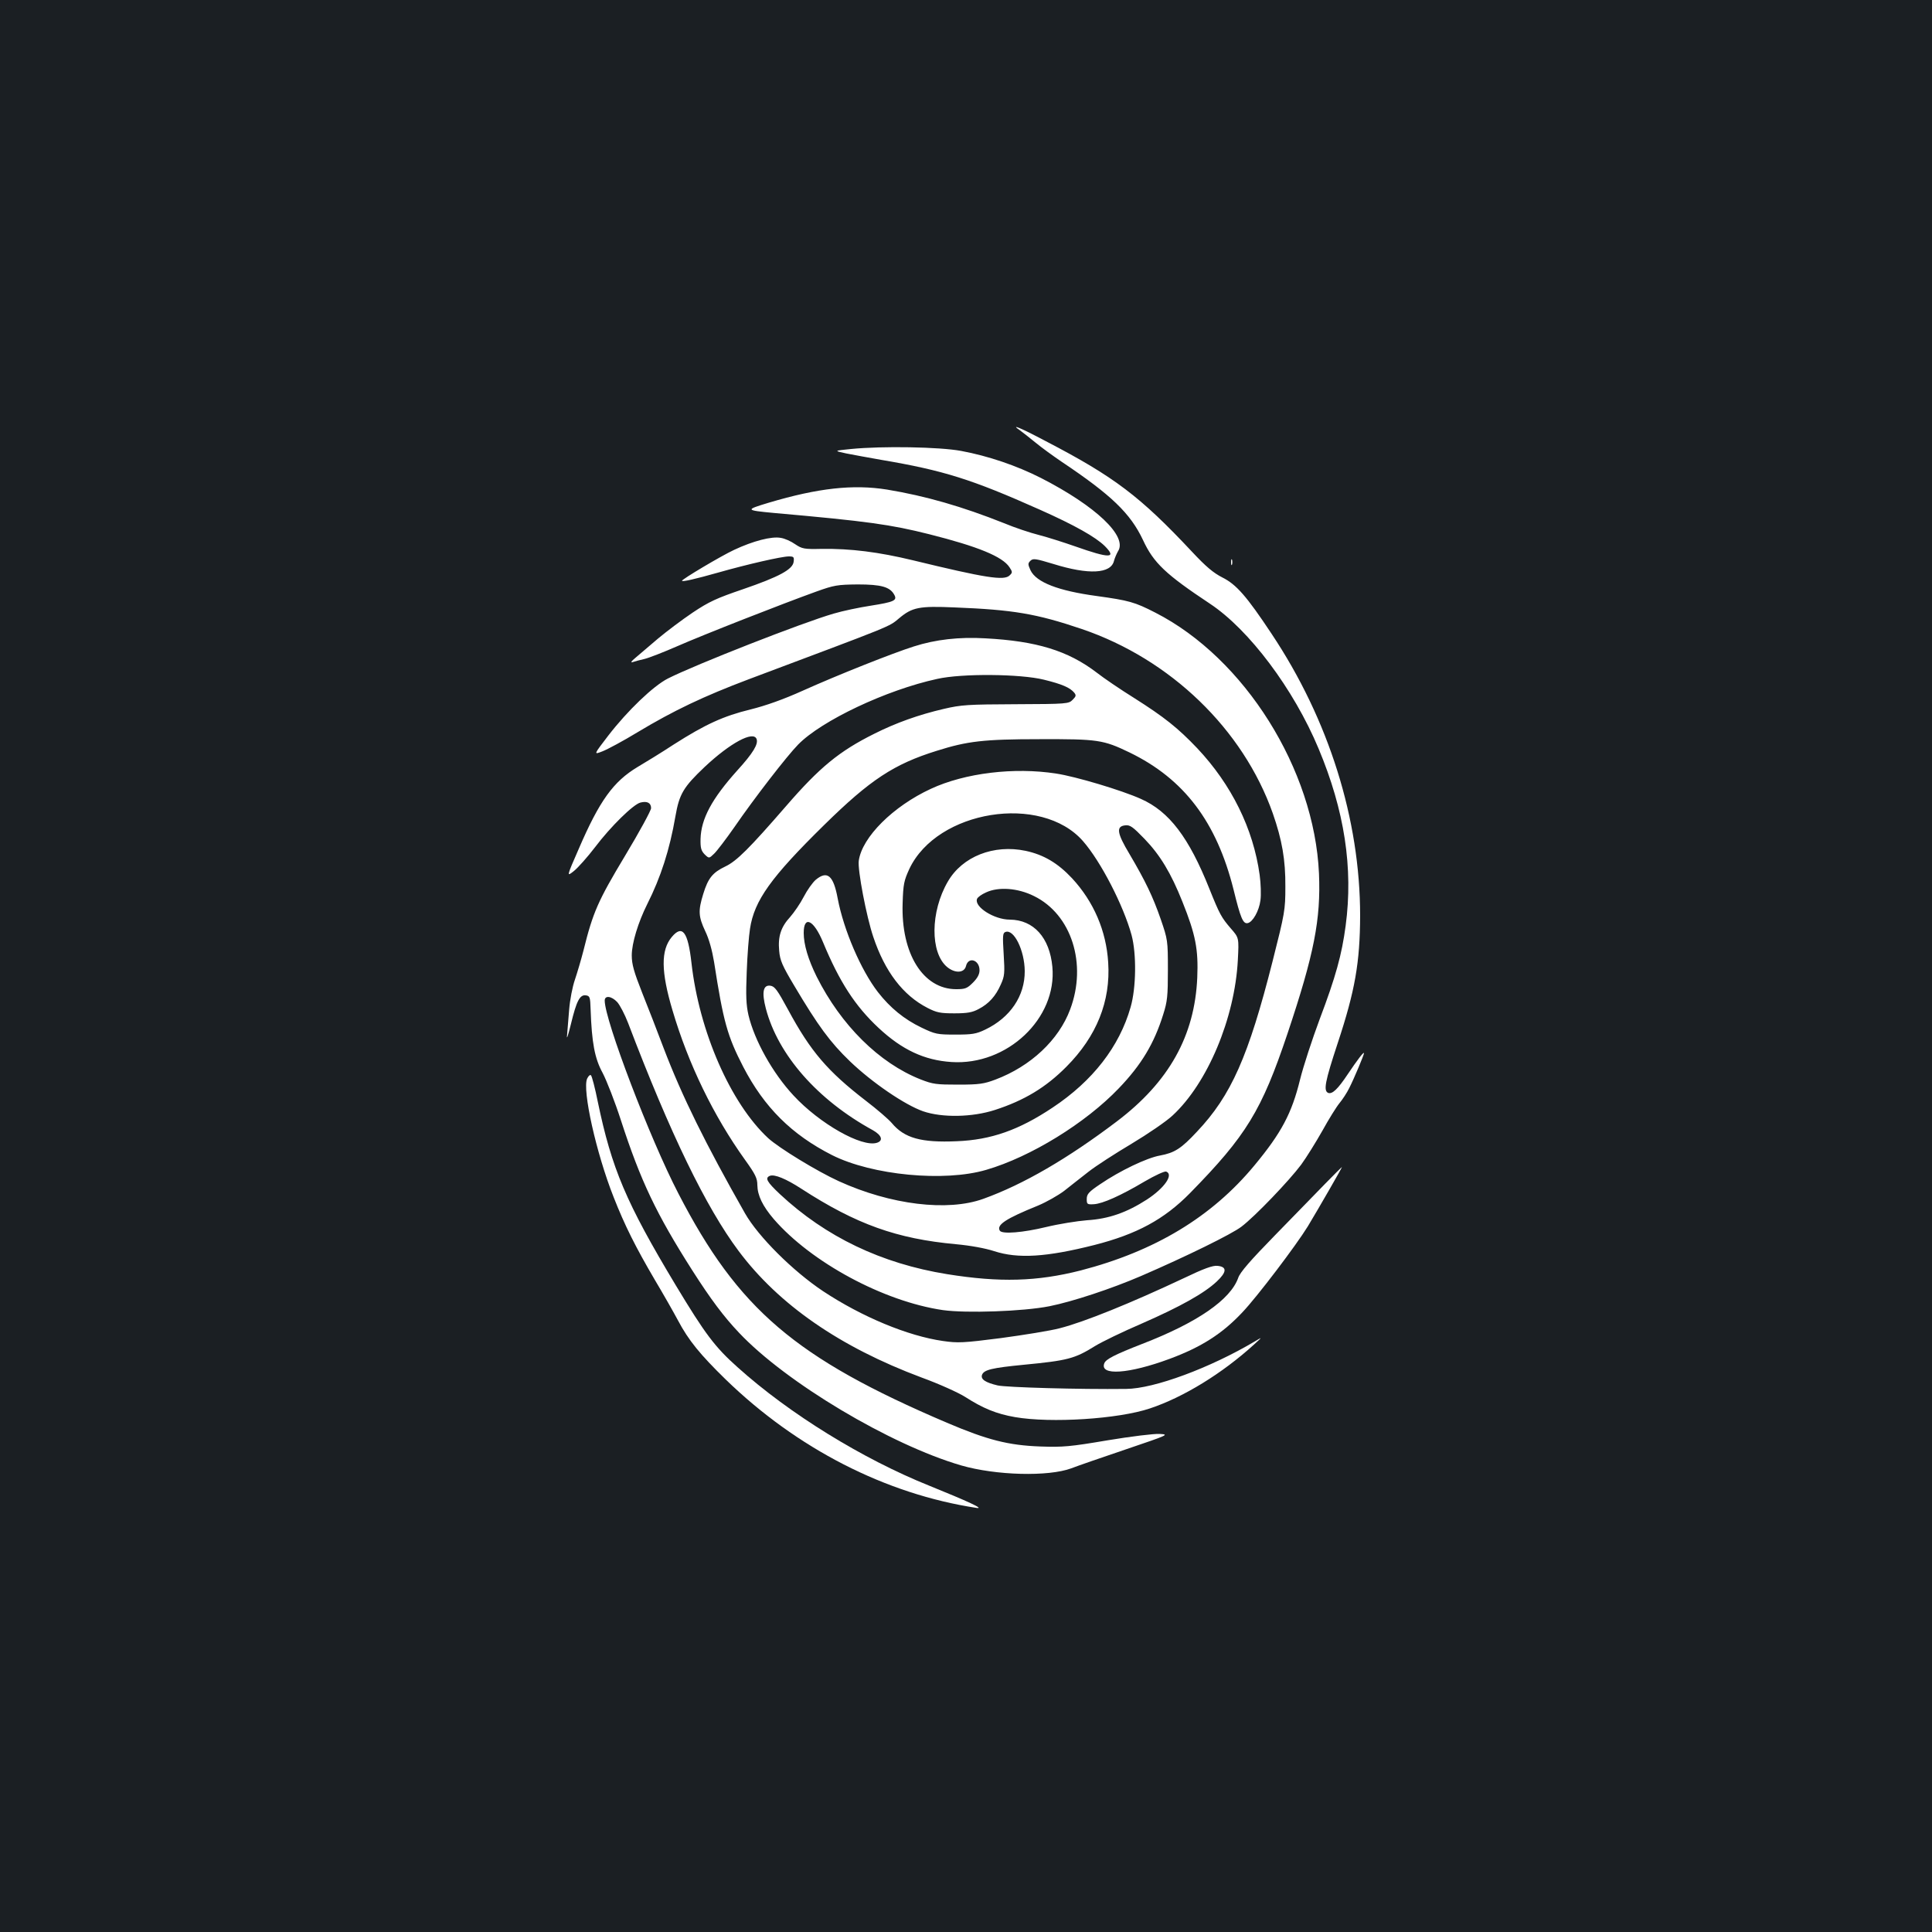 <?xml version="1.0" standalone="no"?>
<!DOCTYPE svg PUBLIC "-//W3C//DTD SVG 20010904//EN"
 "http://www.w3.org/TR/2001/REC-SVG-20010904/DTD/svg10.dtd">
<svg version="1.0" xmlns="http://www.w3.org/2000/svg"
 width="1000pt" height="1000pt" viewBox="0 0 1000 1000"
 preserveAspectRatio="xMidYMid meet">
<rect width="100%" height="100%" fill="#1b1f23"/>
<g transform="translate(0,1000) scale(0.1,-0.1)"
fill="#ffffff" stroke="none">
<path d="M5280 7772 c13 -9 49 -38 80 -63 30 -25 91 -69 135 -99 257 -172 356
-267 421 -405 55 -119 118 -178 347 -330 202 -134 433 -441 562 -750 134 -320
180 -617 140 -917 -20 -150 -51 -263 -135 -485 -38 -102 -84 -242 -101 -311
-43 -175 -96 -275 -236 -444 -221 -267 -515 -444 -900 -544 -225 -57 -417 -63
-691 -19 -340 55 -628 193 -865 414 -68 64 -79 84 -52 95 24 9 83 -15 163 -67
284 -184 494 -259 800 -287 76 -7 152 -21 198 -36 123 -40 270 -31 519 32 219
56 360 132 494 268 292 298 371 427 505 826 138 412 173 591 163 829 -24 539
-385 1114 -847 1350 -107 55 -137 63 -303 86 -200 27 -313 71 -343 133 -14 31
-14 36 -1 49 14 14 26 12 119 -16 183 -57 298 -51 314 16 4 15 14 38 21 50 50
77 -114 233 -399 379 -126 64 -273 114 -413 140 -112 21 -408 26 -570 10 -90
-9 -90 -9 -25 -23 36 -7 117 -22 180 -33 325 -55 470 -101 822 -258 182 -81
289 -142 336 -188 65 -65 25 -65 -153 -2 -60 21 -145 48 -188 59 -44 11 -125
38 -180 61 -216 86 -406 141 -606 174 -175 28 -357 8 -612 -68 -123 -37 -122
-39 26 -53 486 -43 605 -60 804 -110 254 -64 380 -116 416 -171 16 -24 16 -28
1 -42 -28 -29 -126 -13 -501 78 -178 43 -323 61 -471 59 -92 -2 -102 0 -138
24 -21 15 -54 30 -75 33 -47 9 -143 -16 -241 -62 -67 -31 -270 -152 -270 -160
0 -7 69 9 186 42 151 43 330 84 367 84 25 0 28 -3 25 -27 -4 -40 -74 -78 -263
-143 -135 -46 -175 -64 -260 -121 -55 -37 -136 -98 -180 -135 -44 -38 -96 -82
-115 -98 -23 -19 -28 -27 -15 -23 11 4 38 11 60 16 22 5 99 35 170 66 134 59
545 220 720 283 92 33 109 36 215 37 122 0 167 -13 189 -54 16 -29 -2 -37
-122 -56 -59 -9 -145 -27 -192 -41 -160 -46 -716 -264 -858 -336 -75 -38 -209
-166 -309 -296 -76 -99 -76 -99 -30 -81 26 10 108 54 182 99 188 113 342 186
575 274 756 284 724 270 779 316 68 57 104 64 287 56 302 -12 423 -32 659
-112 458 -156 834 -518 988 -954 48 -138 66 -240 65 -380 0 -120 -3 -136 -66
-385 -125 -493 -214 -695 -392 -883 -82 -88 -116 -109 -191 -123 -68 -12 -208
-79 -309 -148 -60 -40 -70 -52 -70 -77 0 -27 2 -29 37 -27 46 3 138 44 263
118 53 31 103 54 111 51 40 -15 -8 -85 -100 -145 -104 -67 -197 -100 -310
-107 -50 -4 -145 -19 -211 -35 -120 -29 -228 -38 -240 -19 -18 30 30 62 198
130 43 18 103 52 135 76 31 25 88 69 126 99 38 30 139 95 223 145 85 51 180
116 212 146 181 167 322 503 338 804 6 116 6 116 -36 164 -49 57 -58 73 -111
205 -106 266 -208 401 -355 466 -100 45 -338 116 -438 131 -218 34 -473 3
-649 -79 -195 -90 -356 -250 -373 -372 -7 -46 40 -291 75 -394 60 -180 154
-303 281 -368 47 -24 65 -28 139 -28 68 0 93 5 125 22 54 28 89 68 115 127 20
44 21 59 15 157 -6 96 -5 110 9 115 44 17 99 -95 100 -202 1 -129 -75 -241
-204 -303 -48 -23 -68 -26 -155 -26 -94 0 -104 2 -175 36 -90 43 -163 103
-226 184 -88 114 -177 321 -208 484 -22 120 -54 147 -114 97 -16 -14 -44 -53
-62 -88 -18 -35 -50 -81 -70 -104 -48 -52 -64 -101 -57 -175 4 -50 16 -77 78
-181 123 -207 185 -292 289 -392 116 -111 284 -225 378 -258 99 -34 255 -31
372 7 151 49 263 116 370 224 156 157 229 338 216 539 -10 164 -75 315 -187
436 -74 79 -147 122 -240 142 -165 35 -328 -29 -403 -159 -91 -156 -92 -368
-4 -442 41 -34 89 -32 98 5 12 50 70 32 70 -22 0 -21 -11 -41 -34 -64 -30 -30
-40 -34 -87 -34 -171 0 -286 184 -277 445 3 99 7 117 35 178 144 304 682 390
898 144 93 -106 210 -334 252 -487 26 -97 24 -273 -5 -373 -58 -204 -196 -382
-404 -520 -174 -116 -318 -167 -496 -174 -184 -8 -271 16 -336 94 -16 19 -76
71 -135 116 -197 152 -285 254 -402 471 -56 103 -69 121 -92 124 -37 5 -45
-34 -23 -118 63 -240 267 -473 554 -630 46 -26 55 -54 21 -65 -78 -25 -297 99
-432 245 -108 116 -202 285 -233 416 -12 53 -14 100 -9 223 3 86 11 187 17
224 22 146 109 267 384 537 238 234 361 315 583 384 158 50 244 60 531 60 303
1 330 -3 467 -69 282 -137 450 -359 538 -710 36 -147 49 -178 73 -173 26 5 59
63 66 118 4 28 2 87 -4 131 -33 240 -146 468 -323 656 -100 105 -170 161 -328
261 -69 43 -156 102 -193 131 -148 113 -311 163 -576 177 -135 8 -258 -6 -370
-42 -108 -34 -395 -148 -575 -229 -100 -45 -190 -77 -270 -97 -140 -34 -234
-77 -397 -181 -64 -42 -149 -94 -188 -117 -125 -75 -197 -174 -305 -425 -63
-144 -63 -144 -24 -113 21 17 70 72 109 123 80 106 198 222 235 231 35 9 55
-2 55 -29 0 -12 -61 -124 -135 -247 -140 -233 -166 -292 -215 -490 -12 -47
-32 -114 -44 -150 -13 -37 -26 -105 -30 -155 -4 -50 -9 -110 -11 -135 -3 -25
6 2 20 59 29 120 46 154 78 149 20 -3 22 -9 24 -73 6 -172 21 -253 62 -328 21
-40 64 -150 95 -246 102 -314 183 -484 369 -776 95 -149 164 -241 242 -323
243 -258 783 -580 1150 -687 180 -52 451 -59 570 -15 33 13 161 57 285 99 218
74 223 76 173 79 -28 2 -150 -13 -270 -33 -195 -33 -231 -36 -348 -32 -166 6
-275 34 -484 123 -785 335 -1080 587 -1390 1187 -147 283 -381 897 -381 998 0
28 35 24 65 -8 14 -16 39 -64 56 -108 218 -573 403 -954 572 -1180 208 -278
524 -497 947 -655 91 -33 192 -79 225 -100 92 -59 161 -88 259 -105 186 -32
534 -10 698 45 174 58 374 181 538 330 45 41 45 41 5 17 -231 -137 -521 -245
-666 -246 -243 -3 -621 8 -665 18 -64 15 -89 32 -81 55 10 26 51 36 216 52
227 22 263 31 369 97 34 21 143 74 241 116 201 88 324 157 389 218 52 49 54
76 4 81 -24 3 -71 -14 -175 -64 -274 -129 -516 -227 -642 -259 -49 -13 -187
-35 -305 -51 -195 -25 -222 -26 -299 -15 -182 26 -420 125 -621 258 -156 104
-335 282 -404 403 -205 361 -326 606 -421 855 -31 83 -81 211 -111 286 -43
109 -54 148 -54 194 0 63 33 171 80 265 70 139 116 281 146 455 20 115 41 151
152 256 131 123 251 188 268 144 10 -26 -18 -73 -100 -163 -132 -147 -187
-250 -190 -354 -1 -47 3 -61 21 -80 23 -22 23 -22 49 3 14 13 62 76 106 139
101 147 271 367 329 426 121 124 457 283 720 340 128 29 431 26 552 -4 94 -23
135 -41 157 -67 11 -14 10 -19 -8 -37 -20 -21 -30 -22 -294 -23 -248 -1 -282
-3 -372 -24 -130 -30 -250 -73 -361 -129 -181 -90 -283 -174 -456 -374 -191
-220 -256 -285 -315 -313 -65 -31 -89 -60 -114 -142 -27 -87 -25 -117 10 -192
20 -41 36 -100 46 -160 48 -310 69 -384 151 -543 109 -210 251 -351 460 -457
207 -104 581 -140 798 -76 230 67 514 242 686 422 117 122 183 232 230 383 21
66 24 94 24 230 0 152 -1 157 -37 262 -41 118 -79 197 -162 338 -65 108 -70
143 -22 148 25 3 39 -7 100 -70 81 -84 137 -177 196 -325 69 -172 83 -247 77
-393 -13 -301 -146 -540 -417 -745 -254 -192 -482 -325 -690 -400 -185 -67
-480 -31 -748 91 -114 52 -310 172 -366 223 -195 181 -357 552 -397 907 -18
161 -47 200 -102 134 -57 -68 -56 -179 4 -380 82 -278 213 -547 375 -773 54
-75 64 -96 64 -131 1 -54 27 -108 85 -176 194 -224 568 -426 875 -471 121 -17
416 -7 552 20 120 24 322 91 473 156 236 102 472 218 521 256 71 54 247 238
309 321 27 37 76 116 110 176 33 60 73 124 88 142 15 18 39 54 51 79 25 49 76
171 76 180 -1 9 -35 -36 -84 -109 -52 -78 -80 -104 -101 -97 -26 11 -17 58 49
258 90 272 115 417 116 659 0 499 -162 1015 -458 1459 -130 196 -183 256 -255
292 -47 24 -85 56 -157 133 -268 286 -402 388 -756 572 -134 71 -188 93 -134
56z m72 -2410 c194 -95 276 -351 187 -587 -59 -158 -204 -294 -387 -363 -59
-22 -83 -26 -192 -26 -114 0 -131 2 -195 27 -215 85 -412 281 -538 532 -44 89
-67 166 -67 226 0 93 52 68 100 -48 85 -205 166 -330 287 -443 122 -114 238
-168 378 -177 288 -19 547 226 522 493 -14 151 -97 243 -220 244 -81 0 -185
66 -170 107 3 9 24 24 47 34 64 30 164 23 248 -19z"/>
<path d="M6372 7090 c0 -14 2 -19 5 -12 2 6 2 18 0 25 -3 6 -5 1 -5 -13z"/>
<path d="M3039 4417 c-26 -58 47 -386 137 -613 58 -148 114 -259 213 -428 43
-72 97 -167 120 -210 55 -104 115 -177 247 -306 369 -358 827 -593 1299 -665
42 -6 -45 34 -245 115 -344 138 -724 372 -991 612 -119 106 -169 173 -321 425
-258 429 -332 605 -404 951 -14 70 -30 131 -35 136 -4 5 -13 -2 -20 -17z"/>
<path d="M6859 3873 c-47 -49 -165 -169 -261 -268 -126 -129 -180 -191 -189
-219 -40 -113 -212 -232 -497 -342 -141 -55 -188 -79 -196 -100 -26 -66 126
-56 339 23 164 61 272 130 376 241 76 80 277 345 338 444 56 93 180 308 177
308 -1 0 -40 -39 -87 -87z"/>
</g>
</svg>
